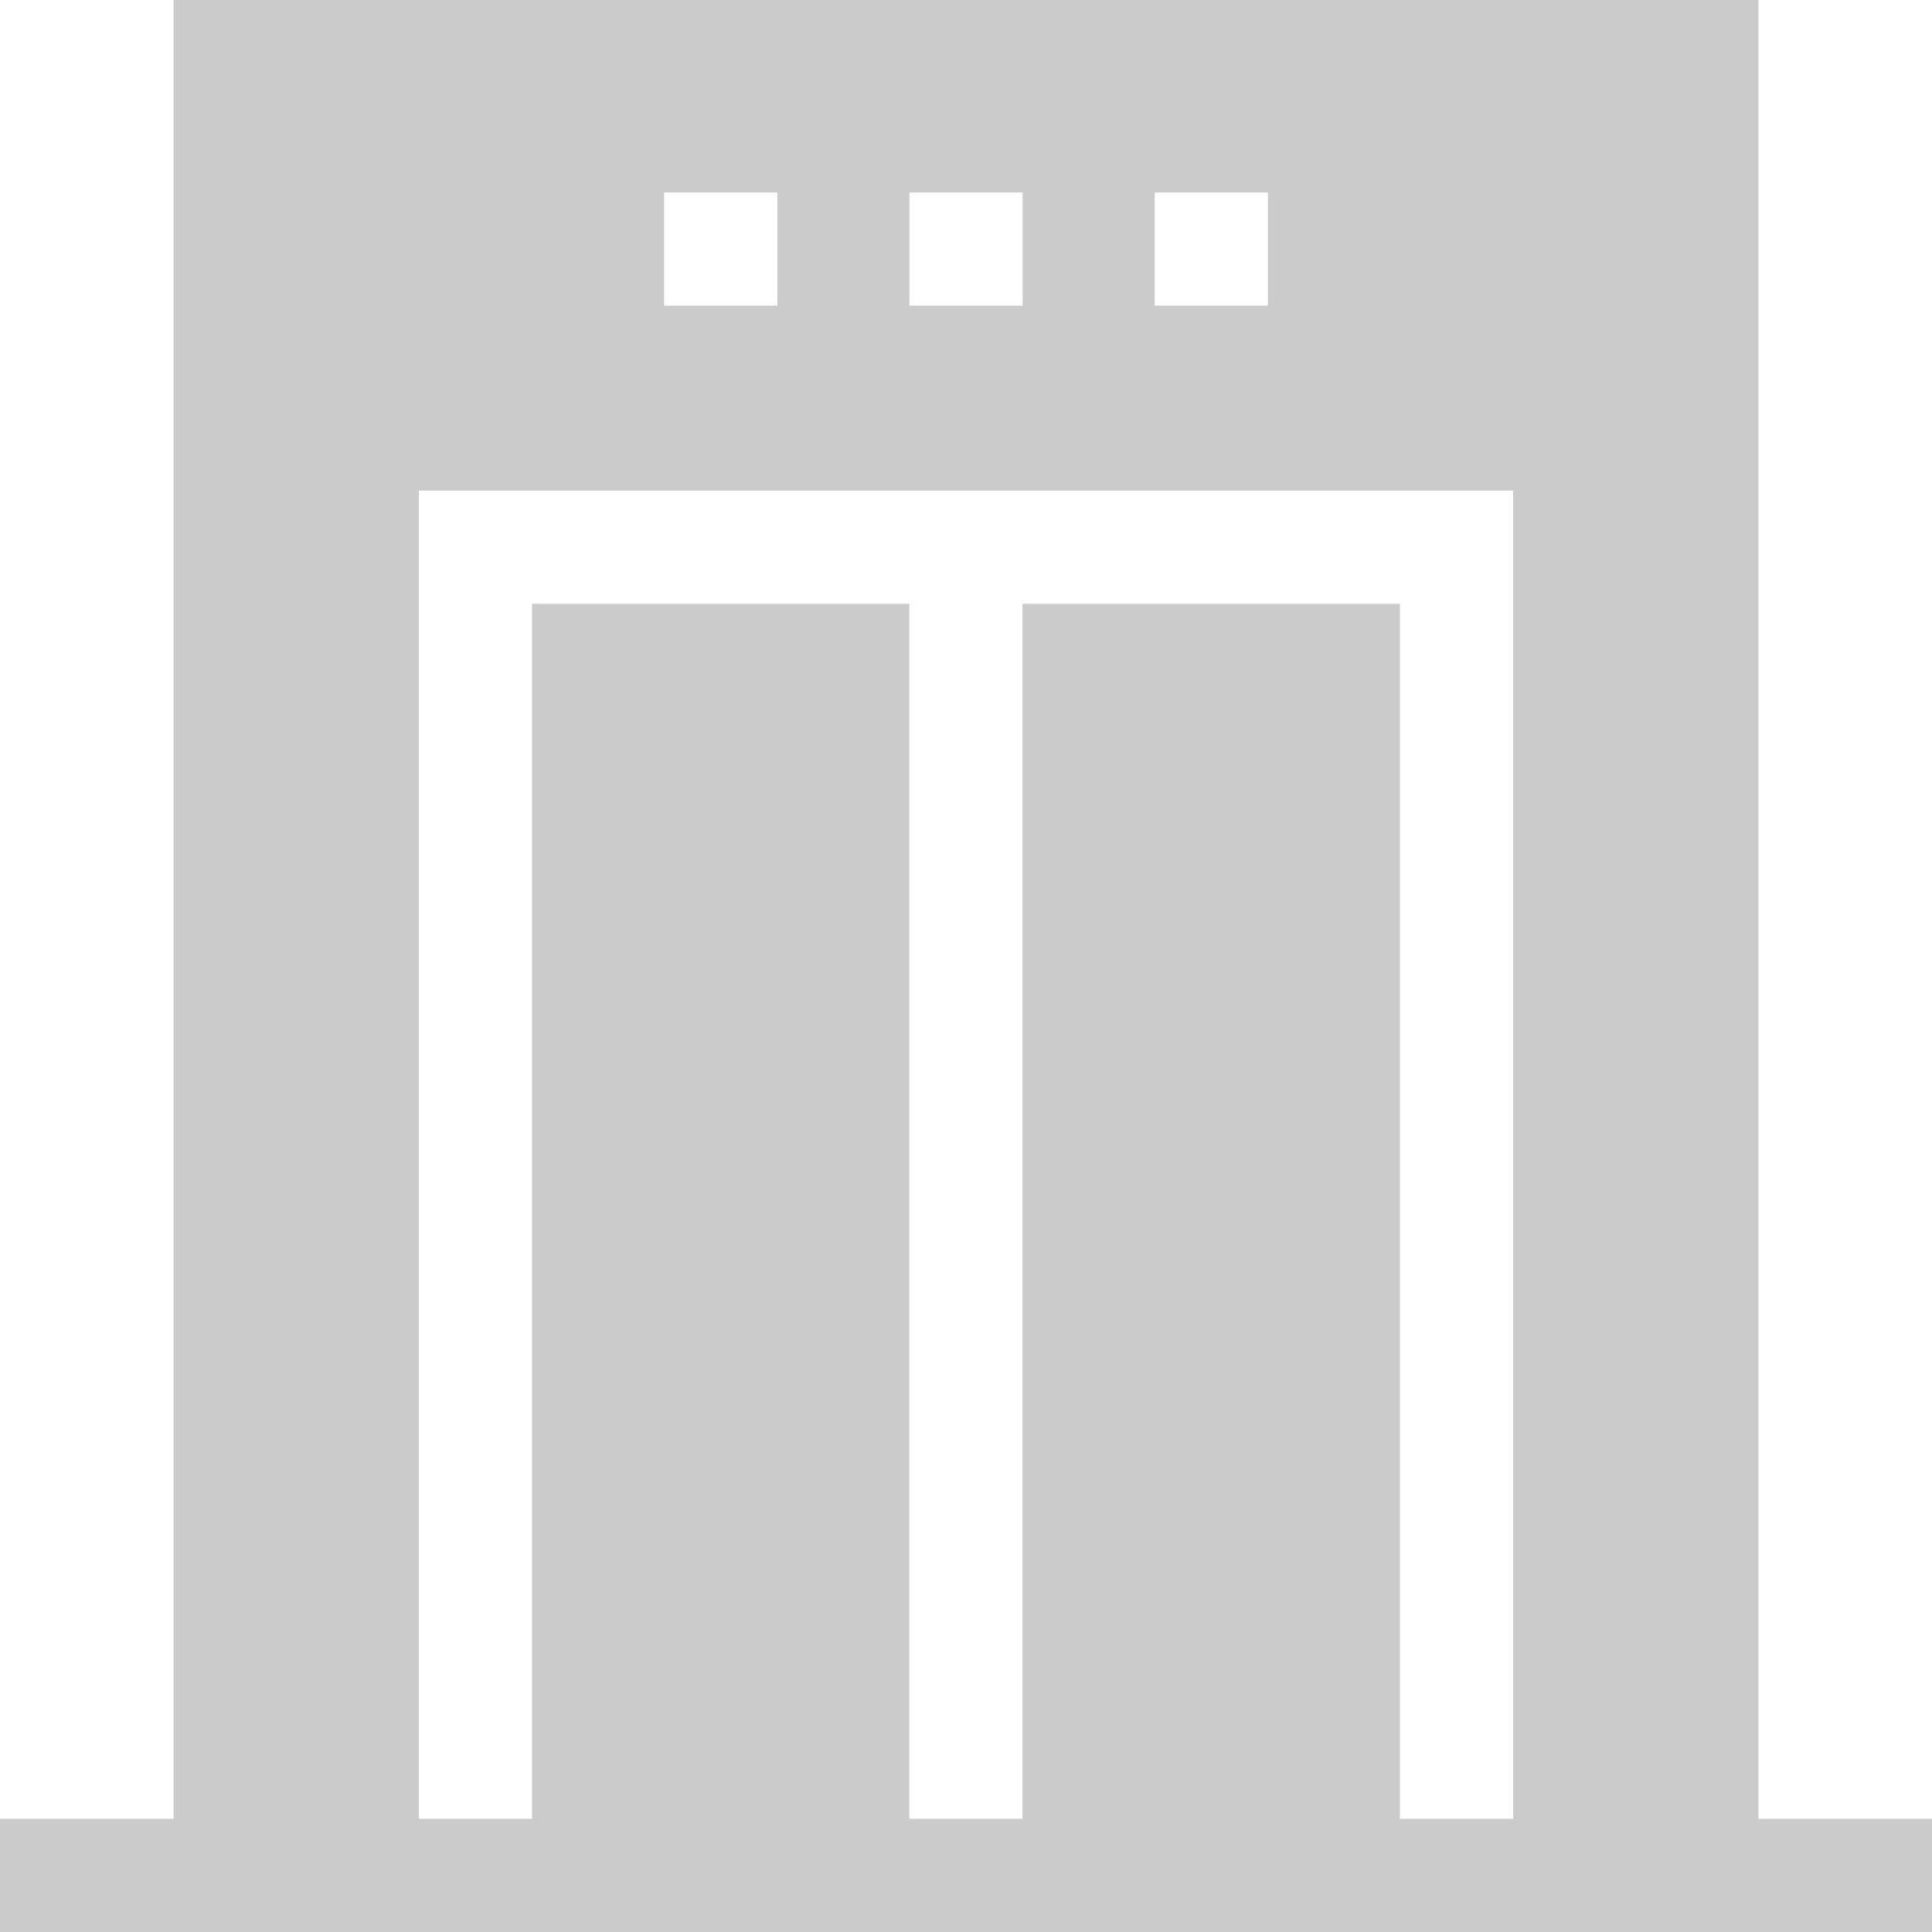 <svg width="24" height="24" fill="none" xmlns="http://www.w3.org/2000/svg"><path d="M21.844 22.594V0H2.156v22.594H0V24h24v-1.406h-2.156zm-7.5-20.203h1.406v1.406h-1.406V2.39zm-3.047 0h1.406v1.406h-1.406V2.39zm-3.047 0h1.406v1.406H8.25V2.39zM5.203 6.094h13.594v16.5H17.39V7.5h-4.688v15.094h-1.406V7.5H6.609v15.094H5.203v-16.5z" fill="#999" opacity=".5"/></svg>